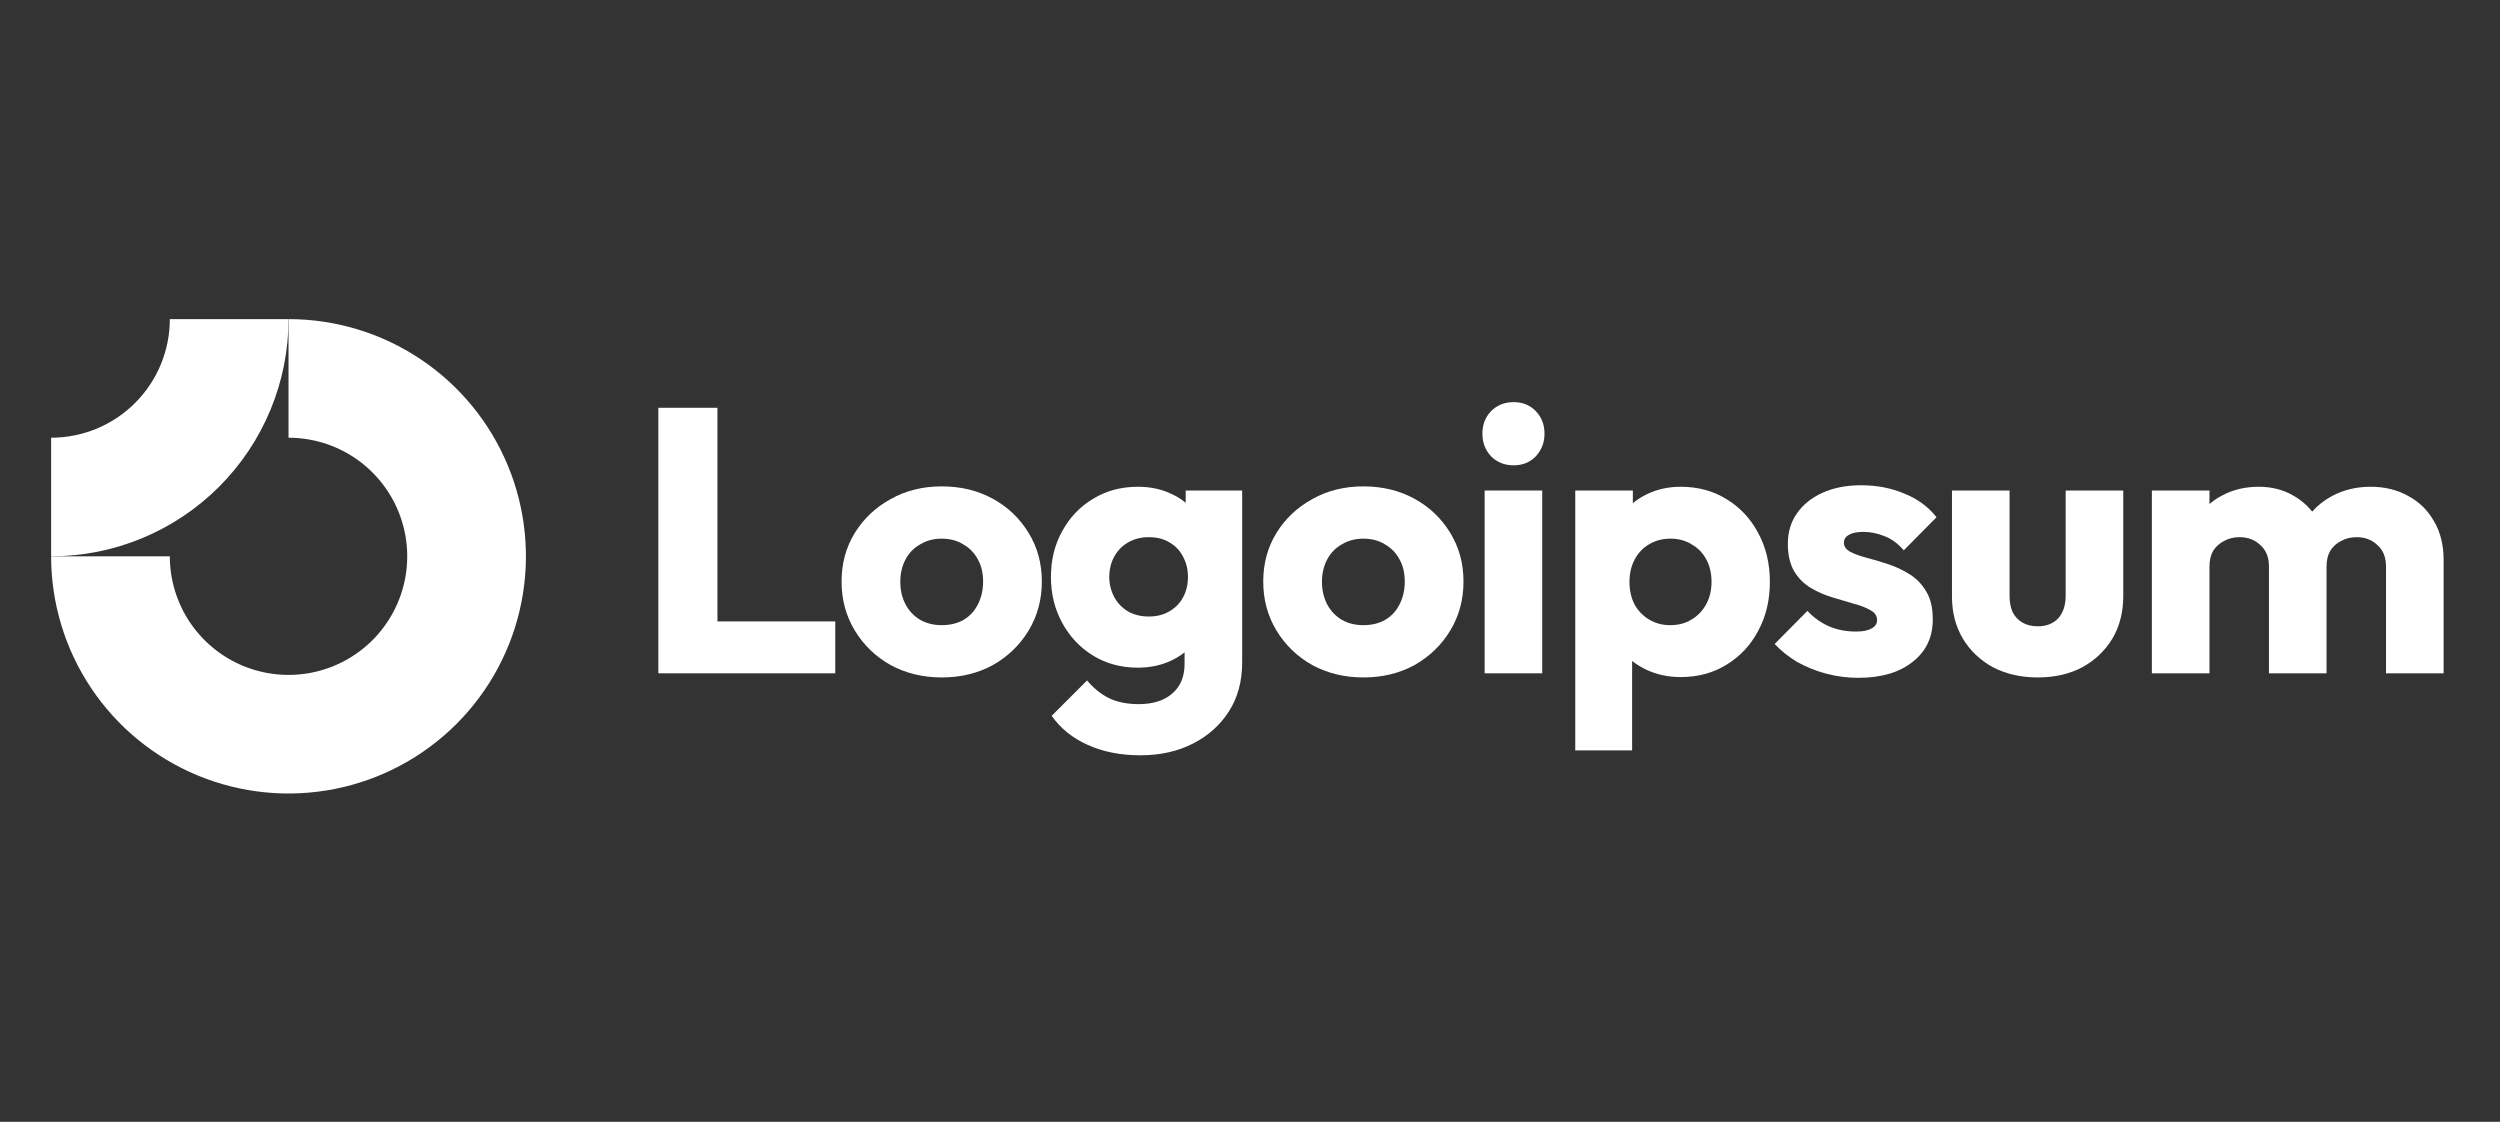 <svg width="156" height="70" viewBox="0 0 156 70" fill="none" xmlns="http://www.w3.org/2000/svg">
<rect x="0" y="0" width="156" height="70" fill="#333333" stroke="none"/>
<g clip-path="url(#clip0_13390_2822)">
<path fill-rule="evenodd" clip-rule="evenodd" d="M22.119 28.561C20.901 27.748 19.469 27.314 18.004 27.314V19.913C20.934 19.913 23.798 20.781 26.234 22.408C28.67 24.034 30.569 26.346 31.69 29.05C32.812 31.754 33.105 34.73 32.533 37.601C31.962 40.472 30.551 43.109 28.479 45.179C26.407 47.249 23.768 48.659 20.894 49.23C18.021 49.801 15.042 49.508 12.335 48.388C9.628 47.267 7.315 45.37 5.687 42.937C4.059 40.503 3.19 37.641 3.19 34.714H10.597C10.597 36.178 11.032 37.608 11.845 38.825C12.659 40.042 13.816 40.991 15.17 41.551C16.523 42.111 18.012 42.257 19.449 41.972C20.886 41.686 22.206 40.981 23.242 39.947C24.277 38.912 24.983 37.593 25.269 36.157C25.555 34.722 25.408 33.234 24.847 31.882C24.287 30.53 23.337 29.374 22.119 28.561Z" fill="white"/>
<path fill-rule="evenodd" clip-rule="evenodd" d="M10.597 19.913C10.597 20.885 10.406 21.847 10.033 22.745C9.661 23.643 9.116 24.459 8.428 25.146C7.74 25.833 6.923 26.378 6.025 26.75C5.126 27.122 4.163 27.314 3.19 27.314L3.19 34.714C5.136 34.714 7.062 34.331 8.859 33.587C10.657 32.843 12.29 31.753 13.665 30.379C15.041 29.005 16.132 27.373 16.877 25.577C17.621 23.782 18.004 21.857 18.004 19.913L10.597 19.913Z" fill="white"/>
<path d="M96.235 30.609H92.641V42.014H96.235V30.609Z" fill="white"/>
<path d="M93.041 28.473C93.417 28.848 93.886 29.036 94.45 29.036C95.014 29.036 95.476 28.848 95.836 28.473C96.197 28.082 96.377 27.612 96.377 27.065C96.377 26.502 96.197 26.032 95.836 25.657C95.476 25.281 95.014 25.093 94.45 25.093C93.886 25.093 93.417 25.281 93.041 25.657C92.681 26.032 92.501 26.502 92.501 27.065C92.501 27.612 92.681 28.082 93.041 28.473Z" fill="white"/>
<path d="M41.081 42.014V25.446H44.769V38.776H52.121V42.014H41.081Z" fill="white"/>
<path fill-rule="evenodd" clip-rule="evenodd" d="M58.763 42.272C57.588 42.272 56.523 42.014 55.568 41.498C54.628 40.966 53.885 40.246 53.337 39.339C52.788 38.431 52.514 37.414 52.514 36.288C52.514 35.161 52.788 34.152 53.337 33.26C53.885 32.369 54.628 31.665 55.568 31.148C56.508 30.616 57.572 30.35 58.763 30.35C59.953 30.35 61.017 30.608 61.957 31.125C62.897 31.641 63.641 32.353 64.189 33.26C64.737 34.152 65.011 35.161 65.011 36.288C65.011 37.414 64.737 38.431 64.189 39.339C63.641 40.246 62.897 40.966 61.957 41.498C61.017 42.014 59.953 42.272 58.763 42.272ZM58.763 39.01C59.279 39.01 59.733 38.901 60.125 38.681C60.516 38.447 60.814 38.126 61.017 37.719C61.237 37.297 61.346 36.82 61.346 36.288C61.346 35.756 61.237 35.294 61.017 34.903C60.798 34.496 60.493 34.184 60.101 33.965C59.725 33.73 59.279 33.612 58.763 33.612C58.261 33.612 57.815 33.73 57.424 33.965C57.032 34.184 56.727 34.496 56.508 34.903C56.288 35.31 56.179 35.779 56.179 36.311C56.179 36.828 56.288 37.297 56.508 37.719C56.727 38.126 57.032 38.447 57.424 38.681C57.815 38.901 58.261 39.01 58.763 39.01Z" fill="white"/>
<path fill-rule="evenodd" clip-rule="evenodd" d="M67.857 46.473C68.812 46.911 69.916 47.13 71.169 47.13C72.39 47.13 73.479 46.888 74.434 46.403C75.389 45.917 76.141 45.245 76.689 44.384C77.237 43.524 77.511 42.507 77.511 41.333V30.608H73.987V31.375C73.725 31.154 73.428 30.969 73.095 30.82C72.484 30.523 71.787 30.374 71.004 30.374C69.955 30.374 69.023 30.624 68.209 31.125C67.395 31.61 66.753 32.282 66.283 33.143C65.813 33.988 65.578 34.942 65.578 36.006C65.578 37.054 65.813 38.009 66.283 38.869C66.753 39.73 67.395 40.41 68.209 40.911C69.023 41.412 69.955 41.662 71.004 41.662C71.772 41.662 72.469 41.513 73.095 41.216C73.398 41.072 73.672 40.902 73.917 40.707V41.427C73.917 42.225 73.659 42.843 73.142 43.281C72.641 43.719 71.944 43.938 71.051 43.938C70.331 43.938 69.713 43.813 69.196 43.563C68.695 43.313 68.24 42.945 67.833 42.46L65.625 44.666C66.173 45.448 66.917 46.05 67.857 46.473ZM72.977 38.142C72.617 38.361 72.187 38.47 71.686 38.47C71.184 38.47 70.746 38.361 70.37 38.142C70.01 37.923 69.728 37.625 69.525 37.25C69.321 36.859 69.219 36.444 69.219 36.006C69.219 35.537 69.321 35.114 69.525 34.739C69.728 34.363 70.018 34.066 70.394 33.847C70.769 33.628 71.2 33.519 71.686 33.519C72.187 33.519 72.617 33.628 72.977 33.847C73.353 34.066 73.635 34.363 73.823 34.739C74.027 35.114 74.128 35.537 74.128 36.006C74.128 36.475 74.027 36.898 73.823 37.273C73.635 37.633 73.353 37.923 72.977 38.142Z" fill="white"/>
<path fill-rule="evenodd" clip-rule="evenodd" d="M85.074 42.272C83.9 42.272 82.835 42.014 81.88 41.498C80.94 40.966 80.196 40.246 79.648 39.339C79.1 38.431 78.826 37.414 78.826 36.288C78.826 35.161 79.1 34.152 79.648 33.26C80.196 32.369 80.94 31.665 81.88 31.148C82.819 30.616 83.884 30.35 85.074 30.35C86.264 30.35 87.329 30.608 88.268 31.125C89.208 31.641 89.952 32.353 90.5 33.26C91.048 34.152 91.322 35.161 91.322 36.288C91.322 37.414 91.048 38.431 90.5 39.339C89.952 40.246 89.208 40.966 88.268 41.498C87.329 42.014 86.264 42.272 85.074 42.272ZM85.074 39.01C85.591 39.01 86.045 38.901 86.436 38.681C86.828 38.447 87.125 38.126 87.329 37.719C87.548 37.297 87.658 36.82 87.658 36.288C87.658 35.756 87.548 35.294 87.329 34.903C87.11 34.496 86.805 34.184 86.413 33.965C86.037 33.73 85.591 33.612 85.074 33.612C84.573 33.612 84.126 33.73 83.735 33.965C83.343 34.184 83.038 34.496 82.819 34.903C82.6 35.31 82.49 35.779 82.49 36.311C82.49 36.828 82.6 37.297 82.819 37.719C83.038 38.126 83.343 38.447 83.735 38.681C84.126 38.901 84.573 39.01 85.074 39.01Z" fill="white"/>
<path fill-rule="evenodd" clip-rule="evenodd" d="M104.873 42.249C104.106 42.249 103.401 42.1 102.759 41.803C102.421 41.646 102.116 41.46 101.844 41.242V46.825H98.296V30.608H101.89V31.396C102.151 31.183 102.441 30.998 102.759 30.843C103.401 30.53 104.106 30.374 104.873 30.374C105.954 30.374 106.909 30.632 107.739 31.148C108.585 31.665 109.242 32.369 109.712 33.26C110.198 34.152 110.44 35.169 110.44 36.311C110.44 37.453 110.198 38.47 109.712 39.362C109.242 40.254 108.585 40.958 107.739 41.474C106.909 41.99 105.954 42.249 104.873 42.249ZM104.216 39.01C104.732 39.01 105.179 38.893 105.555 38.658C105.946 38.423 106.252 38.103 106.471 37.696C106.69 37.289 106.8 36.828 106.8 36.311C106.8 35.779 106.69 35.31 106.471 34.903C106.252 34.496 105.946 34.184 105.555 33.965C105.179 33.73 104.741 33.612 104.239 33.612C103.738 33.612 103.292 33.73 102.901 33.965C102.524 34.184 102.227 34.496 102.008 34.903C101.789 35.31 101.679 35.779 101.679 36.311C101.679 36.828 101.781 37.289 101.984 37.696C102.204 38.103 102.509 38.423 102.901 38.658C103.292 38.893 103.73 39.01 104.216 39.01Z" fill="white"/>
<path d="M113.958 42.038C114.615 42.21 115.281 42.296 115.954 42.296C117.379 42.296 118.506 41.967 119.337 41.31C120.182 40.653 120.605 39.769 120.605 38.658C120.605 37.938 120.472 37.36 120.205 36.922C119.94 36.468 119.595 36.108 119.172 35.842C118.749 35.576 118.303 35.365 117.833 35.208C117.363 35.052 116.917 34.919 116.495 34.809C116.072 34.7 115.727 34.575 115.461 34.434C115.195 34.293 115.061 34.105 115.061 33.871C115.061 33.652 115.164 33.487 115.366 33.378C115.57 33.253 115.875 33.19 116.283 33.19C116.706 33.19 117.136 33.276 117.574 33.448C118.029 33.62 118.436 33.918 118.796 34.34L120.839 32.275C120.323 31.618 119.65 31.125 118.82 30.796C118.006 30.452 117.113 30.28 116.142 30.28C115.218 30.28 114.412 30.436 113.723 30.749C113.033 31.062 112.501 31.493 112.125 32.04C111.75 32.572 111.562 33.206 111.562 33.941C111.562 34.63 111.695 35.2 111.961 35.654C112.227 36.092 112.572 36.437 112.994 36.687C113.417 36.937 113.864 37.133 114.333 37.273C114.803 37.414 115.249 37.547 115.672 37.672C116.095 37.782 116.44 37.915 116.706 38.072C116.988 38.212 117.129 38.423 117.129 38.705C117.129 38.924 117.011 39.096 116.776 39.221C116.557 39.346 116.236 39.409 115.813 39.409C115.202 39.409 114.638 39.3 114.122 39.081C113.605 38.846 113.158 38.525 112.783 38.118L110.739 40.184C111.131 40.606 111.601 40.981 112.149 41.31C112.713 41.623 113.316 41.865 113.958 42.038Z" fill="white"/>
<path d="M127.158 42.272C126.109 42.272 125.178 42.061 124.364 41.639C123.564 41.2 122.939 40.606 122.485 39.855C122.03 39.088 121.803 38.212 121.803 37.227V30.609H125.397V37.18C125.397 37.571 125.459 37.907 125.585 38.189C125.726 38.47 125.929 38.69 126.195 38.846C126.462 39.002 126.783 39.081 127.158 39.081C127.691 39.081 128.114 38.916 128.427 38.588C128.74 38.244 128.897 37.774 128.897 37.18V30.609H132.491V37.203C132.491 38.205 132.264 39.088 131.809 39.855C131.355 40.606 130.729 41.2 129.93 41.639C129.131 42.061 128.208 42.272 127.158 42.272Z" fill="white"/>
<path d="M137.871 30.608H134.277V42.014H137.871V35.349C137.871 34.958 137.949 34.629 138.106 34.363C138.278 34.097 138.506 33.894 138.787 33.753C139.069 33.597 139.39 33.519 139.75 33.519C140.267 33.519 140.697 33.683 141.042 34.011C141.403 34.324 141.583 34.77 141.583 35.349V42.014H145.176V35.349C145.176 34.958 145.255 34.629 145.411 34.363C145.584 34.097 145.81 33.894 146.093 33.753C146.374 33.597 146.696 33.519 147.056 33.519C147.573 33.519 148.003 33.683 148.347 34.011C148.707 34.324 148.887 34.77 148.887 35.349V42.014H152.482V34.95C152.482 33.996 152.278 33.182 151.871 32.509C151.479 31.821 150.939 31.297 150.25 30.937C149.577 30.561 148.801 30.374 147.924 30.374C147.032 30.374 146.225 30.569 145.505 30.96C145.037 31.21 144.628 31.531 144.278 31.925C143.951 31.513 143.554 31.176 143.085 30.914C142.46 30.554 141.747 30.374 140.948 30.374C140.103 30.374 139.343 30.554 138.67 30.914C138.377 31.063 138.111 31.243 137.871 31.451V30.608Z" fill="white"/>
</g>
<defs>
<clipPath id="clip0_13390_2822">
<rect width="149.62" height="29.601" fill="white" transform="translate(3.19 19.913)"/>
</clipPath>
</defs>
</svg>
